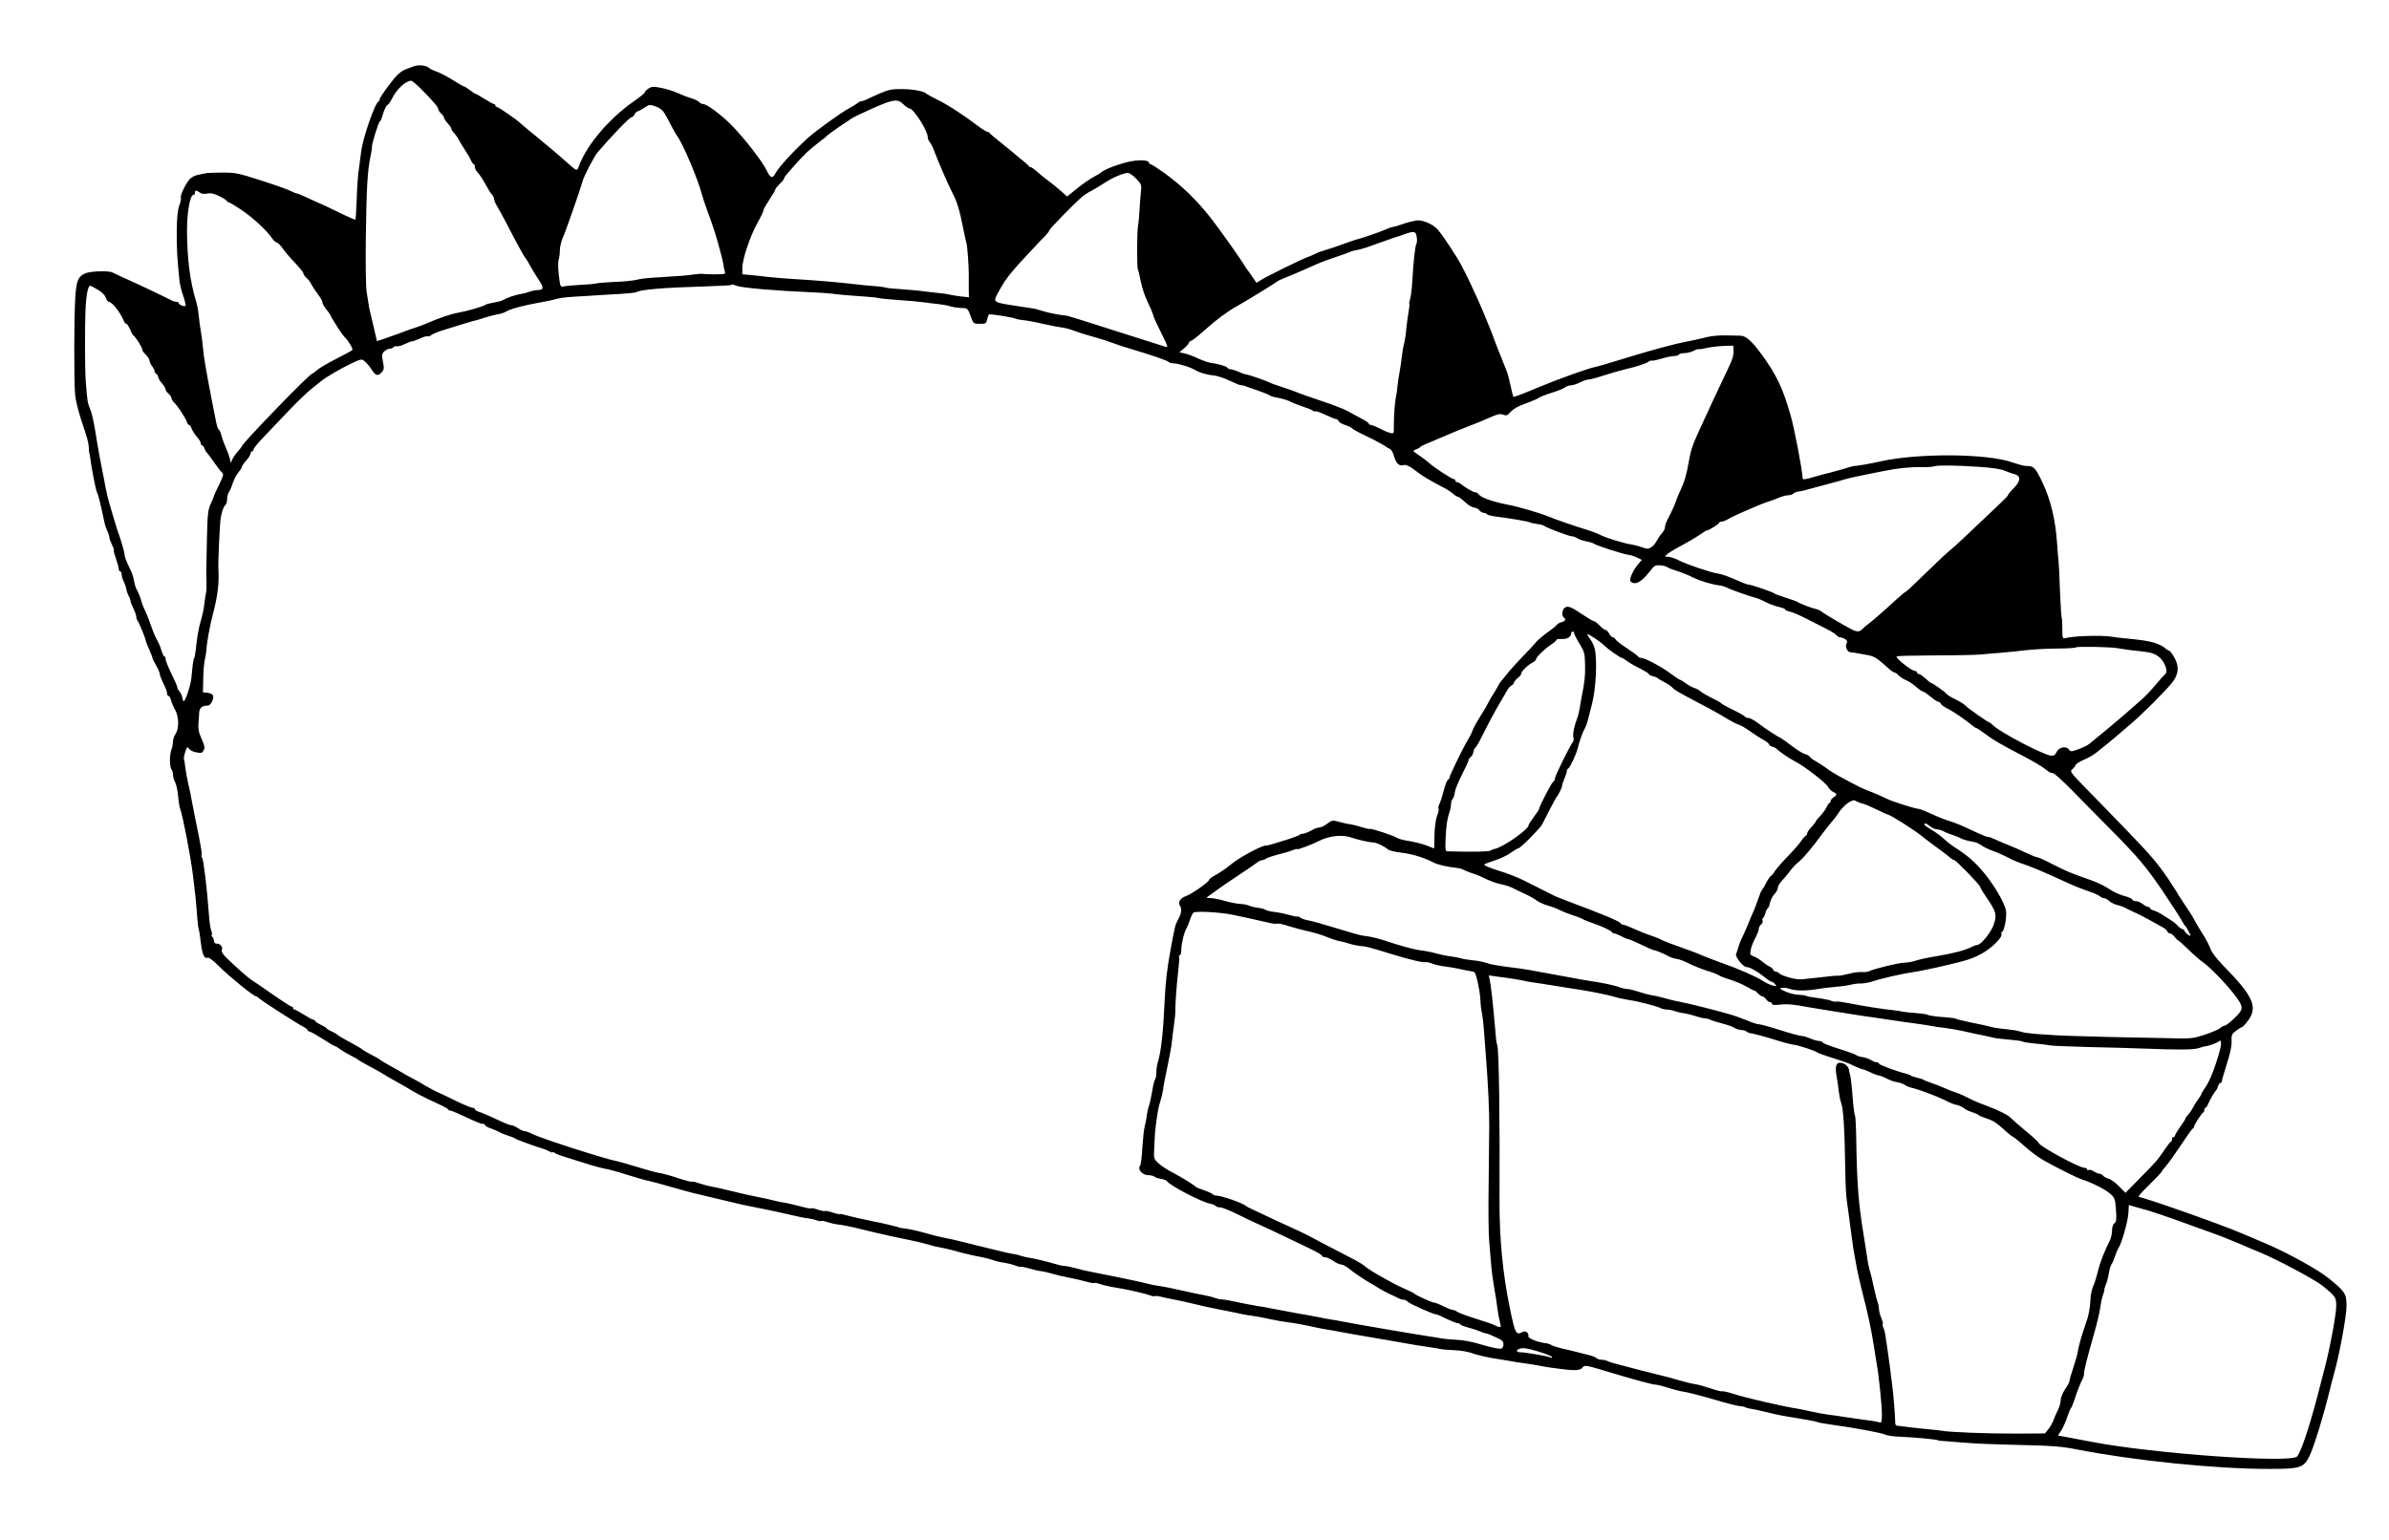 <?xml version="1.0" standalone="no"?>
<!DOCTYPE svg PUBLIC "-//W3C//DTD SVG 20010904//EN"
 "http://www.w3.org/TR/2001/REC-SVG-20010904/DTD/svg10.dtd">
<svg version="1.0" xmlns="http://www.w3.org/2000/svg"
 width="1630pt" height="1051pt" viewBox="0 0 1630 1051"
 preserveAspectRatio="xMidYMid meet">

<g transform="translate(0,1051) scale(0.1,-0.1)"
fill="#000000" stroke="none">
<path d="M2825 10058 c-16 -6 -42 -15 -57 -21 -16 -5 -42 -24 -59 -41 -37 -38
-119 -151 -119 -164 0 -6 -3 -12 -7 -14 -25 -10 -109 -255 -119 -345 -3 -26
-10 -77 -15 -113 -6 -36 -13 -128 -15 -205 -3 -77 -7 -142 -9 -144 -2 -2 -53
20 -112 49 -59 29 -121 58 -138 65 -16 7 -55 24 -86 39 -31 14 -60 26 -65 26
-5 0 -22 7 -39 16 -16 9 -106 41 -200 71 -161 52 -175 55 -270 55 -55 0 -107
-2 -115 -5 -8 -2 -31 -7 -52 -11 -20 -4 -45 -18 -55 -30 -27 -30 -66 -114 -59
-125 3 -5 -1 -28 -10 -52 -12 -32 -17 -82 -18 -179 -1 -118 3 -183 19 -340 2
-19 13 -64 25 -99 12 -35 19 -65 16 -68 -7 -8 -46 7 -46 18 0 5 -7 9 -16 9 -9
0 -28 6 -42 14 -37 20 -244 118 -317 150 -33 15 -68 31 -77 36 -25 14 -147 10
-185 -5 -49 -21 -62 -50 -69 -160 -9 -129 -10 -592 -1 -673 3 -34 22 -108 40
-165 44 -130 51 -155 53 -192 0 -16 2 -32 3 -35 2 -3 4 -16 6 -30 7 -63 37
-217 45 -235 5 -11 14 -38 19 -60 10 -41 14 -58 31 -138 5 -26 15 -57 22 -70
6 -12 13 -32 14 -43 1 -12 10 -36 19 -54 9 -17 14 -34 12 -37 -3 -2 4 -27 14
-56 10 -28 19 -60 19 -69 0 -10 5 -18 10 -18 6 0 10 -9 10 -20 0 -12 7 -34 14
-49 8 -15 16 -39 18 -52 2 -13 9 -34 16 -46 7 -12 12 -27 12 -33 0 -6 9 -30
20 -52 11 -23 20 -49 20 -58 0 -9 4 -20 8 -25 10 -11 56 -124 57 -140 1 -5 11
-32 23 -58 12 -27 22 -52 22 -57 0 -4 11 -28 25 -51 14 -24 25 -51 25 -59 0
-8 12 -37 25 -65 14 -27 25 -58 25 -67 0 -10 4 -18 10 -18 5 0 13 -12 16 -27
4 -16 17 -47 30 -70 26 -49 26 -128 0 -165 -9 -12 -16 -35 -16 -50 0 -14 -4
-38 -10 -52 -15 -41 -14 -125 3 -142 4 -4 7 -18 7 -31 0 -13 7 -38 16 -54 8
-17 17 -58 19 -92 3 -34 9 -73 14 -87 18 -47 70 -316 87 -450 15 -121 21 -171
29 -284 3 -43 8 -82 11 -87 2 -5 9 -45 14 -90 10 -84 23 -114 47 -105 8 4 41
-22 81 -62 63 -64 233 -202 249 -202 4 0 16 -8 27 -18 23 -20 255 -169 298
-191 16 -8 28 -18 28 -23 0 -4 5 -8 12 -8 6 0 46 -23 89 -50 43 -28 81 -50 85
-50 4 0 21 -10 38 -23 17 -12 49 -31 71 -42 22 -11 42 -22 45 -25 6 -6 42 -27
110 -63 30 -16 60 -33 65 -37 9 -7 46 -28 125 -72 19 -11 53 -30 75 -44 22
-13 69 -38 105 -55 36 -17 81 -38 100 -47 19 -10 37 -20 38 -24 2 -5 9 -8 15
-8 6 0 29 -9 51 -19 125 -58 154 -71 169 -71 10 0 17 -4 17 -9 0 -5 17 -15 38
-22 20 -7 46 -18 57 -24 11 -7 38 -18 60 -25 22 -7 45 -16 51 -21 8 -7 150
-58 199 -72 6 -2 20 -9 33 -15 12 -7 22 -10 22 -6 0 3 6 2 13 -3 6 -6 28 -15
47 -21 19 -6 86 -27 149 -47 62 -20 129 -38 147 -41 19 -2 82 -19 141 -38 60
-19 128 -39 153 -44 25 -5 92 -23 150 -40 58 -17 128 -36 155 -43 76 -18 125
-30 185 -44 30 -7 78 -19 105 -25 28 -7 68 -16 90 -20 96 -19 153 -31 190 -39
160 -36 193 -44 220 -46 17 -2 42 -8 56 -13 15 -6 29 -8 32 -5 3 3 23 -1 44
-8 21 -7 49 -13 63 -15 30 -2 118 -20 169 -34 43 -11 159 -38 216 -50 22 -5
76 -16 120 -25 44 -9 101 -23 126 -31 25 -8 60 -16 76 -18 17 -3 55 -11 84
-19 77 -22 147 -38 199 -47 25 -5 59 -14 75 -20 17 -6 47 -14 67 -16 21 -3 56
-11 79 -19 23 -9 44 -13 46 -11 3 2 28 -3 56 -11 29 -9 63 -17 77 -18 14 -1
50 -9 80 -18 30 -9 82 -21 115 -27 33 -6 84 -18 113 -26 30 -9 56 -13 59 -10
3 2 17 0 32 -5 14 -6 51 -15 81 -21 30 -5 64 -11 75 -13 62 -11 167 -36 190
-45 15 -6 30 -8 34 -6 4 3 23 1 42 -4 19 -5 61 -14 94 -20 33 -6 85 -18 115
-25 67 -17 125 -30 205 -45 33 -6 78 -16 100 -20 47 -11 112 -22 140 -25 11
-1 54 -10 96 -19 43 -9 94 -18 115 -20 41 -5 115 -18 199 -37 28 -6 61 -12 75
-14 14 -2 50 -8 80 -14 30 -6 109 -20 175 -31 66 -12 129 -22 140 -24 203 -36
226 -40 310 -52 22 -3 51 -8 65 -11 14 -3 57 -6 95 -8 39 -1 89 -10 112 -18
40 -15 129 -35 183 -42 14 -2 50 -8 80 -13 30 -6 75 -13 100 -16 25 -3 70 -10
100 -16 30 -6 71 -13 90 -15 19 -2 58 -7 85 -11 72 -9 108 -6 121 11 16 21 18
20 182 -29 187 -56 297 -86 319 -86 10 0 47 -9 83 -21 36 -11 76 -22 90 -24
43 -6 121 -26 245 -62 66 -20 134 -37 152 -39 18 -1 37 -5 42 -9 6 -3 23 -8
38 -10 16 -2 48 -8 73 -15 56 -14 127 -30 160 -35 129 -21 214 -36 220 -40 7
-4 26 -8 110 -20 141 -19 332 -55 350 -65 13 -7 58 -14 99 -15 111 -5 266 -19
266 -26 0 -1 18 -3 40 -4 22 -2 78 -6 125 -10 100 -8 164 -11 445 -18 169 -4
235 -9 340 -30 392 -76 941 -132 1305 -132 218 0 238 7 279 91 29 60 99 288
136 444 7 30 21 82 30 115 37 131 85 391 85 461 0 85 -8 97 -120 189 -73 60
-290 179 -435 240 -44 18 -118 50 -165 70 -140 60 -662 244 -694 245 -13 0 8
25 68 84 47 46 86 87 86 91 0 3 11 18 25 33 14 15 60 79 102 142 42 63 80 117
84 118 5 2 9 8 9 13 0 12 52 93 63 97 4 2 7 10 7 18 0 8 4 14 8 14 4 0 13 12
19 28 13 30 45 84 54 92 4 3 9 15 13 28 4 12 12 22 17 22 5 0 9 6 9 13 0 6 16
60 34 118 23 72 34 122 32 153 -2 42 1 49 30 71 18 14 36 25 41 25 4 0 23 20
41 44 69 93 36 168 -168 375 -47 49 -80 91 -88 116 -8 22 -29 63 -47 91 -18
27 -43 70 -56 93 -29 53 -34 60 -87 139 -23 35 -42 65 -42 67 0 1 -26 41 -57
88 -75 110 -125 168 -308 357 -83 85 -199 204 -258 265 -101 104 -106 111 -88
125 10 8 20 21 23 29 2 7 26 23 54 35 28 11 66 33 85 48 71 56 105 84 133 108
16 14 63 54 105 90 84 72 224 212 279 278 47 58 53 115 16 177 -14 25 -30 45
-35 45 -6 0 -19 9 -31 20 -12 11 -44 26 -72 34 -46 13 -77 18 -211 31 -22 2
-58 6 -80 10 -74 11 -264 5 -317 -11 -14 -4 -17 4 -17 66 0 39 -2 74 -5 78 -2
4 -7 86 -11 182 -3 96 -8 189 -10 205 -2 17 -7 71 -10 120 -11 158 -42 289
-97 407 -51 108 -60 118 -116 118 -12 0 -53 11 -90 24 -177 62 -646 65 -907 6
-66 -15 -159 -31 -180 -31 -2 0 -35 -9 -72 -21 -38 -11 -77 -21 -88 -24 -11
-2 -57 -14 -102 -27 -74 -22 -83 -23 -84 -8 -3 60 -57 343 -83 431 -53 186
-99 279 -203 420 -63 85 -102 119 -139 119 -10 0 -55 1 -99 2 -44 1 -99 -4
-121 -10 -42 -11 -111 -26 -169 -37 -50 -9 -213 -53 -335 -90 -192 -59 -244
-74 -265 -78 -49 -10 -248 -81 -385 -138 -112 -47 -172 -70 -175 -66 -1 2 -10
37 -19 78 -9 41 -20 84 -25 95 -5 11 -16 40 -26 65 -9 25 -23 59 -30 75 -7 17
-18 46 -25 65 -14 41 -17 48 -65 165 -61 150 -154 345 -196 410 -74 116 -106
162 -133 192 -31 35 -108 66 -143 58 -13 -3 -31 -7 -42 -9 -10 -2 -40 -11 -65
-20 -26 -9 -51 -16 -57 -16 -6 0 -25 -7 -42 -15 -35 -16 -169 -63 -203 -70
-11 -3 -51 -16 -90 -31 -38 -14 -91 -32 -119 -40 -27 -8 -58 -19 -69 -25 -10
-6 -35 -17 -55 -24 -42 -15 -272 -128 -317 -156 l-31 -19 -29 42 c-16 24 -31
45 -34 48 -3 3 -9 13 -15 22 -30 51 -177 258 -235 332 -97 123 -201 223 -318
307 -45 32 -87 59 -92 59 -6 0 -10 4 -10 9 0 17 -55 22 -119 11 -68 -12 -183
-54 -204 -74 -7 -6 -32 -22 -57 -35 -25 -13 -75 -48 -112 -78 l-67 -54 -36 32
c-20 18 -59 51 -88 72 -29 21 -67 52 -84 68 -18 16 -37 29 -42 29 -5 0 -11 3
-13 8 -1 4 -25 25 -53 47 -27 22 -52 42 -55 46 -3 3 -39 32 -80 65 -41 32 -76
62 -78 67 -2 4 -9 7 -14 7 -6 0 -34 17 -62 38 -101 77 -212 149 -281 182 -38
19 -72 38 -75 41 -13 16 -87 30 -162 31 -73 1 -92 -3 -158 -31 -41 -18 -83
-37 -92 -42 -10 -5 -23 -9 -30 -9 -6 0 -19 -6 -27 -14 -9 -7 -36 -24 -61 -37
-52 -28 -217 -147 -275 -198 -96 -87 -201 -200 -224 -244 -20 -38 -34 -34 -60
20 -30 63 -154 222 -240 309 -71 72 -168 144 -194 144 -8 0 -20 6 -26 13 -6 8
-30 19 -53 26 -24 7 -66 23 -94 36 -28 13 -79 29 -112 35 -54 11 -65 10 -87
-4 -14 -9 -25 -21 -25 -26 0 -5 -35 -34 -79 -64 -172 -121 -326 -306 -374
-448 -9 -26 -16 -23 -69 25 -69 61 -91 81 -213 181 -60 49 -112 92 -115 96
-14 16 -149 110 -159 110 -6 0 -11 5 -11 10 0 6 -4 10 -10 10 -5 0 -34 16 -64
35 -30 19 -58 35 -61 35 -4 0 -21 11 -39 25 -18 14 -36 25 -40 25 -3 0 -25 12
-47 26 -64 40 -122 71 -149 79 -14 4 -32 13 -40 20 -22 19 -71 25 -105 13z
m43 -150 c88 -89 122 -129 122 -142 0 -7 9 -21 20 -31 11 -10 20 -23 20 -29 0
-6 11 -23 25 -38 14 -15 25 -32 25 -38 0 -5 8 -18 18 -28 9 -9 23 -28 30 -42
7 -14 26 -45 42 -70 17 -25 36 -57 42 -72 7 -16 16 -28 20 -28 4 0 8 -9 8 -20
0 -10 9 -27 20 -38 10 -10 33 -44 51 -77 17 -32 37 -65 45 -72 8 -8 14 -22 15
-31 0 -9 9 -30 19 -47 10 -16 34 -59 53 -95 90 -174 130 -246 141 -260 8 -8
21 -31 31 -50 10 -19 35 -61 57 -94 42 -62 40 -76 -9 -76 -12 0 -34 -5 -50
-11 -15 -6 -39 -12 -53 -14 -46 -8 -97 -25 -130 -44 -9 -5 -36 -12 -60 -16
-25 -4 -49 -10 -55 -14 -19 -13 -126 -44 -188 -55 -49 -8 -136 -38 -215 -73
-17 -8 -51 -20 -75 -28 -23 -7 -73 -25 -112 -40 -38 -14 -89 -32 -112 -40
l-41 -13 -21 91 c-12 51 -24 103 -28 117 -3 14 -7 34 -8 45 -2 11 -8 47 -13
80 -6 34 -8 190 -6 365 5 358 11 463 33 568 6 29 10 56 9 60 -4 13 46 172 53
172 4 0 15 24 23 54 9 30 22 56 29 59 7 2 22 24 34 48 31 62 89 115 128 118 6
1 34 -23 63 -51z m3298 -112 c15 -14 32 -26 39 -26 28 0 125 -152 125 -196 0
-10 6 -25 13 -33 8 -9 20 -32 27 -51 31 -83 102 -246 130 -300 29 -54 48 -117
70 -229 11 -57 22 -106 24 -110 5 -7 16 -151 16 -206 0 -22 0 -68 0 -102 l1
-62 -48 5 c-26 3 -64 9 -83 13 -19 5 -45 9 -58 9 -13 1 -56 6 -95 11 -40 6
-117 13 -172 17 -54 3 -103 8 -107 10 -5 3 -34 7 -66 10 -64 5 -115 10 -182
18 -84 10 -275 26 -375 31 -55 3 -138 10 -185 15 -47 6 -105 12 -130 14 l-45
4 0 41 c-1 59 53 221 104 311 25 45 41 79 41 88 0 5 18 37 40 70 22 33 40 64
40 69 0 5 14 22 30 38 17 16 30 32 30 37 0 9 6 16 82 102 29 32 62 66 72 75
10 9 26 23 35 31 9 8 35 28 56 45 22 16 45 34 50 41 6 6 42 32 80 58 39 25 76
51 83 56 6 6 72 37 145 70 145 64 172 68 213 26z m-1632 -59 c11 -17 32 -57
47 -87 16 -30 32 -59 37 -65 38 -47 143 -294 172 -405 5 -19 21 -66 35 -105
33 -88 59 -168 73 -220 6 -22 16 -60 23 -85 7 -25 13 -55 15 -67 1 -13 5 -32
9 -43 5 -16 2 -20 -17 -21 -38 -2 -123 -1 -133 2 -6 2 -32 -1 -60 -4 -47 -7
-78 -10 -278 -22 -43 -2 -95 -9 -115 -15 -21 -5 -87 -12 -148 -14 -60 -3 -116
-7 -124 -10 -8 -3 -58 -8 -110 -10 -52 -3 -104 -8 -116 -11 -20 -6 -22 -1 -31
77 -6 47 -6 93 -1 106 4 13 8 42 8 65 0 23 10 62 21 87 17 36 116 320 133 380
10 39 80 173 104 201 94 110 218 239 231 239 6 0 15 9 21 20 6 11 15 20 20 20
5 0 25 11 45 24 34 23 38 24 78 10 28 -10 48 -25 61 -47z m3219 -447 c36 -39
37 -42 31 -93 -3 -28 -7 -83 -9 -120 -2 -38 -6 -85 -10 -105 -8 -44 -9 -288
-1 -301 3 -5 12 -43 20 -84 8 -41 29 -103 46 -137 17 -35 33 -72 36 -83 2 -12
20 -55 41 -96 68 -139 66 -133 40 -126 -12 4 -164 52 -337 107 -173 56 -322
102 -330 103 -57 6 -122 19 -165 32 -27 9 -61 18 -75 19 -14 2 -76 11 -137 21
-121 19 -126 23 -100 73 45 83 59 104 108 162 29 35 85 96 124 137 38 41 82
87 98 103 15 16 27 32 27 37 0 8 156 168 216 222 16 14 48 36 71 47 23 12 62
36 88 53 51 35 129 68 160 69 11 0 37 -18 58 -40z m-6390 -94 c11 -9 29 -11
50 -7 24 5 45 1 82 -17 28 -14 52 -29 53 -34 2 -4 7 -8 11 -8 5 0 44 -23 87
-52 74 -48 178 -144 211 -195 8 -12 22 -25 31 -28 10 -3 28 -22 42 -42 14 -20
51 -64 83 -97 31 -33 57 -65 57 -71 0 -7 9 -20 21 -31 12 -10 28 -32 36 -49 9
-16 29 -46 44 -66 16 -20 29 -44 29 -52 0 -9 10 -28 23 -44 13 -15 27 -35 31
-43 15 -33 83 -138 97 -150 24 -22 60 -82 53 -89 -5 -5 -55 -32 -112 -61 -57
-29 -115 -63 -129 -76 -14 -13 -29 -24 -33 -24 -17 0 -480 -478 -480 -496 0
-2 -12 -18 -27 -35 -15 -17 -33 -42 -39 -57 -12 -25 -12 -25 -13 -5 -1 12 -12
46 -25 75 -13 29 -29 72 -35 96 -7 23 -15 42 -20 42 -4 0 -13 28 -19 63 -7 34
-21 107 -32 162 -33 172 -50 269 -55 330 -3 33 -9 83 -14 110 -5 28 -12 77
-15 110 -3 33 -11 76 -17 95 -43 140 -62 293 -63 485 0 130 21 245 44 245 6 0
10 7 10 15 0 18 9 19 33 1z m8303 -301 c3 -19 3 -39 -1 -46 -10 -15 -22 -131
-29 -260 -3 -52 -10 -107 -15 -121 -5 -14 -8 -28 -5 -30 2 -3 0 -27 -5 -54 -5
-27 -12 -80 -16 -119 -3 -38 -10 -83 -15 -100 -5 -16 -11 -55 -15 -85 -3 -30
-10 -77 -15 -105 -6 -27 -12 -72 -15 -100 -2 -27 -7 -61 -11 -75 -7 -32 -14
-131 -14 -198 1 -52 1 -53 -27 -46 -16 4 -48 18 -72 31 -24 12 -50 23 -57 23
-8 0 -14 4 -14 8 0 5 -21 20 -47 33 -27 14 -68 37 -93 51 -25 14 -108 47 -185
72 -77 26 -149 51 -160 56 -11 6 -55 21 -97 35 -43 14 -86 29 -95 34 -22 12
-142 54 -163 56 -8 1 -32 10 -52 19 -21 9 -44 16 -52 16 -8 0 -18 4 -21 10 -7
11 -67 28 -111 33 -16 2 -55 15 -88 30 -32 15 -74 31 -94 35 l-35 8 31 26 c18
15 32 31 32 36 0 5 10 14 23 19 12 6 55 41 96 78 69 62 145 119 210 155 59 33
257 154 271 166 8 7 33 19 55 27 22 8 83 34 135 57 116 52 116 52 215 86 44
15 87 30 95 34 8 5 31 11 50 14 19 3 67 17 105 32 39 14 97 35 130 46 33 10
76 25 95 32 59 20 69 18 76 -19z m-4642 -335 c39 -15 264 -34 516 -45 58 -2
119 -7 135 -9 29 -5 117 -13 239 -21 32 -2 70 -6 85 -10 14 -3 64 -8 111 -11
103 -7 154 -12 200 -18 19 -3 60 -8 90 -11 30 -3 69 -10 85 -16 17 -5 50 -10
74 -11 45 -1 43 1 71 -75 11 -30 16 -33 55 -33 40 0 44 2 50 30 4 16 10 32 13
34 9 5 168 -21 182 -29 5 -3 29 -8 52 -10 24 -2 84 -13 133 -25 50 -11 108
-22 129 -25 22 -2 62 -13 90 -24 28 -11 87 -29 131 -41 44 -12 100 -30 125
-40 25 -10 86 -30 135 -44 143 -43 245 -78 251 -88 3 -4 18 -8 33 -8 30 0 115
-26 146 -46 28 -17 83 -33 130 -37 22 -2 70 -18 107 -36 36 -17 70 -31 75 -30
4 1 15 -1 23 -4 8 -3 48 -18 89 -31 40 -14 79 -30 85 -35 6 -5 31 -12 56 -16
25 -4 61 -15 80 -24 19 -10 60 -26 90 -36 30 -10 61 -22 68 -28 7 -5 15 -7 18
-4 3 3 33 -8 67 -24 34 -16 67 -29 73 -29 7 0 14 -6 17 -14 3 -8 23 -20 44
-26 21 -7 40 -16 43 -19 7 -9 60 -38 100 -56 19 -9 44 -21 55 -27 11 -6 33
-19 50 -27 16 -9 32 -19 35 -22 3 -3 13 -8 22 -12 9 -3 22 -24 28 -46 13 -49
36 -74 61 -66 21 7 48 -6 99 -46 36 -28 78 -53 169 -101 30 -15 64 -37 76 -48
12 -11 26 -20 32 -20 5 0 27 -16 48 -36 21 -20 49 -37 63 -38 14 -2 31 -10 37
-20 7 -9 19 -16 28 -16 9 0 18 -4 22 -9 3 -5 29 -12 58 -16 110 -14 227 -34
238 -41 5 -3 25 -7 45 -10 21 -2 42 -8 48 -12 18 -14 172 -72 190 -72 9 0 27
-6 39 -14 12 -8 40 -17 62 -21 22 -4 45 -11 51 -16 15 -12 192 -69 232 -75 18
-2 47 -11 63 -20 l31 -15 -27 -32 c-33 -41 -58 -95 -51 -113 3 -8 17 -14 32
-14 26 0 65 32 112 95 19 24 29 29 60 27 20 -2 41 -7 48 -13 6 -5 35 -16 64
-25 29 -9 78 -28 109 -44 51 -25 133 -50 187 -56 12 -1 31 -7 43 -13 24 -13
153 -59 196 -70 17 -4 39 -13 50 -19 35 -20 89 -40 123 -47 17 -4 32 -10 32
-15 0 -4 14 -10 31 -14 18 -3 68 -25 113 -48 45 -23 106 -54 138 -70 31 -16
62 -35 68 -43 7 -8 19 -15 26 -15 8 0 23 -5 33 -12 15 -9 17 -16 10 -30 -11
-20 4 -57 24 -59 14 -1 34 -4 110 -18 58 -10 68 -17 163 -102 12 -10 26 -19
31 -19 6 0 18 -9 27 -19 10 -11 32 -25 49 -32 18 -7 49 -28 70 -46 20 -18 42
-33 48 -33 6 0 29 -16 52 -35 22 -19 46 -35 53 -35 6 0 14 -6 17 -14 3 -7 25
-23 49 -34 37 -19 115 -72 171 -118 9 -7 20 -14 24 -14 3 0 29 -17 57 -38 58
-44 104 -70 266 -155 63 -32 130 -73 149 -89 18 -16 39 -27 46 -24 8 3 68 -52
142 -127 70 -72 182 -186 248 -252 190 -191 253 -266 368 -437 59 -88 115
-175 124 -192 9 -17 19 -33 23 -36 4 -3 15 -20 24 -38 17 -32 17 -33 -2 -23
-11 6 -22 17 -26 26 -3 8 -11 15 -17 15 -6 0 -20 10 -30 22 -11 12 -27 26 -38
32 -10 6 -36 23 -59 38 -22 15 -52 30 -66 34 -14 3 -26 10 -26 15 0 5 -6 9
-12 9 -7 0 -24 9 -38 20 -14 11 -35 20 -47 20 -12 0 -23 5 -25 11 -2 7 -28 18
-57 25 -29 8 -73 28 -99 46 -26 18 -76 43 -112 56 -179 64 -165 58 -313 133
-32 16 -63 29 -69 29 -6 0 -41 14 -77 31 -36 17 -88 40 -116 51 -27 10 -69 28
-91 39 -23 11 -46 19 -50 17 -5 -1 -40 13 -79 31 -112 53 -133 61 -197 82 -34
11 -89 34 -123 50 -34 16 -69 29 -77 29 -20 0 -186 53 -213 68 -25 13 -98 45
-145 62 -19 8 -58 26 -87 42 -28 15 -73 39 -99 53 -26 14 -64 38 -83 53 -20
15 -52 35 -71 46 -19 10 -38 24 -42 31 -4 7 -19 16 -34 19 -14 4 -53 28 -87
54 -34 27 -69 51 -77 55 -34 17 -99 60 -158 104 -24 18 -52 33 -62 33 -10 0
-22 4 -25 10 -3 5 -39 26 -80 45 -41 20 -77 40 -80 44 -2 5 -31 21 -62 36 -32
15 -67 36 -78 45 -11 10 -31 21 -45 25 -14 4 -39 18 -57 31 -17 13 -35 24 -39
24 -4 0 -31 18 -61 40 -60 46 -180 110 -205 110 -9 0 -18 4 -20 8 -1 5 -36 30
-76 57 -41 26 -76 54 -79 61 -3 8 -11 14 -17 14 -7 0 -19 11 -26 25 -7 14 -19
25 -25 25 -6 0 -24 14 -40 30 -16 17 -34 30 -39 30 -6 0 -44 23 -85 50 -76 52
-98 59 -119 38 -15 -15 -16 -54 -2 -63 17 -11 11 -24 -15 -31 -14 -3 -29 -12
-33 -19 -4 -6 -32 -29 -62 -50 -30 -21 -66 -52 -80 -68 -14 -17 -54 -61 -90
-97 -36 -37 -78 -84 -95 -104 -16 -21 -38 -48 -49 -60 -10 -11 -22 -30 -27
-41 -5 -11 -18 -33 -29 -50 -11 -16 -27 -43 -35 -60 -8 -16 -21 -39 -28 -50
-54 -87 -76 -125 -82 -146 -4 -13 -18 -40 -30 -59 -30 -49 -125 -243 -125
-257 0 -6 -5 -13 -11 -15 -5 -2 -19 -36 -29 -75 -10 -40 -24 -81 -30 -93 -6
-11 -8 -24 -5 -29 3 -5 0 -22 -6 -38 -15 -39 -22 -97 -22 -170 0 -35 -1 -63
-2 -63 -2 0 -23 8 -47 18 -24 10 -77 24 -117 31 -41 6 -80 16 -87 22 -16 13
-181 68 -188 62 -2 -3 -28 3 -56 12 -28 9 -64 18 -78 20 -15 1 -48 8 -74 16
-45 12 -49 12 -79 -10 -17 -13 -38 -25 -47 -26 -10 -2 -18 -4 -19 -4 -2 -1 -5
-1 -8 -1 -3 0 -22 -9 -42 -20 -21 -11 -45 -20 -53 -20 -9 0 -20 -4 -25 -9 -6
-4 -41 -18 -80 -30 -110 -35 -130 -41 -146 -41 -31 0 -181 -81 -237 -127 -31
-26 -79 -59 -105 -73 -26 -14 -47 -29 -47 -35 -1 -14 -119 -97 -159 -111 -37
-12 -55 -42 -40 -65 14 -22 11 -51 -11 -91 -22 -41 -24 -51 -51 -198 -27 -145
-37 -236 -43 -370 -9 -205 -24 -339 -47 -414 -5 -16 -9 -45 -9 -65 0 -21 -4
-41 -8 -46 -5 -6 -15 -44 -21 -85 -7 -41 -17 -87 -23 -101 -5 -15 -11 -42 -13
-60 -2 -19 -8 -52 -14 -74 -6 -22 -13 -89 -17 -150 -3 -60 -10 -116 -16 -122
-18 -23 17 -63 55 -63 18 0 38 -5 43 -10 6 -6 25 -12 43 -15 18 -2 38 -10 44
-17 29 -35 232 -140 294 -153 18 -4 35 -11 38 -16 4 -5 17 -9 30 -9 13 0 63
-20 112 -44 48 -24 111 -54 138 -66 28 -12 109 -50 180 -84 72 -35 160 -77
198 -95 37 -18 67 -36 67 -42 0 -5 9 -9 20 -9 10 0 36 -11 56 -25 20 -14 45
-25 55 -25 9 0 30 -10 46 -23 39 -31 112 -81 148 -101 17 -9 44 -26 60 -36 17
-11 50 -29 75 -41 25 -11 53 -24 62 -29 10 -6 25 -10 34 -10 9 0 22 -6 28 -13
11 -14 175 -87 194 -87 6 0 37 -13 70 -30 34 -16 68 -30 76 -30 8 0 17 -4 20
-9 3 -4 27 -14 53 -21 27 -7 62 -18 80 -26 17 -8 36 -14 42 -14 6 0 35 -11 64
-25 45 -20 55 -29 55 -49 0 -14 -6 -27 -13 -29 -14 -6 -73 7 -170 36 -38 11
-99 22 -135 23 -36 2 -81 6 -100 9 -19 4 -46 8 -60 10 -77 11 -533 88 -620
106 -30 6 -66 12 -80 14 -14 2 -50 8 -80 15 -30 6 -66 13 -80 15 -14 2 -52 9
-85 15 -33 6 -69 13 -80 15 -11 2 -47 9 -80 15 -33 7 -71 14 -85 15 -34 5
-125 23 -185 36 -27 6 -58 11 -68 11 -10 -1 -31 4 -45 9 -15 6 -49 15 -77 20
-27 4 -81 16 -120 25 -88 20 -163 35 -195 39 -14 1 -43 7 -65 13 -22 6 -65 15
-95 22 -30 6 -73 15 -95 20 -49 10 -120 24 -200 40 -33 6 -83 18 -111 26 -28
8 -60 14 -71 14 -11 0 -39 6 -64 14 -53 16 -145 38 -176 42 -12 1 -37 7 -56
13 -19 7 -48 13 -64 15 -17 2 -59 12 -94 21 -35 9 -98 24 -139 34 -41 10 -97
24 -125 31 -27 7 -68 16 -90 20 -22 4 -65 14 -95 22 -86 25 -152 40 -188 44
-18 2 -36 5 -41 8 -7 4 -125 32 -176 41 -42 8 -161 35 -192 44 -17 5 -33 7
-36 5 -2 -2 -23 3 -47 11 -23 8 -46 13 -50 10 -4 -3 -26 2 -48 9 -22 8 -42 12
-45 10 -3 -3 -22 -1 -44 5 -84 22 -129 32 -153 35 -14 2 -43 8 -65 14 -22 6
-67 16 -100 22 -56 11 -89 18 -220 50 -27 7 -70 16 -95 21 -25 4 -65 15 -89
23 -24 9 -47 14 -51 11 -4 -2 -47 9 -95 25 -47 16 -105 32 -128 35 -23 4 -89
22 -147 40 -58 18 -121 36 -140 40 -85 16 -516 155 -576 185 -21 11 -45 20
-54 20 -8 0 -28 9 -45 20 -16 11 -36 20 -44 20 -8 0 -32 9 -55 19 -78 37 -151
69 -173 75 -13 4 -23 12 -23 17 0 5 -7 9 -17 9 -9 0 -62 22 -117 49 -56 28
-112 54 -126 60 -14 6 -47 24 -75 40 -27 17 -68 40 -90 51 -22 11 -53 29 -70
39 -16 10 -57 33 -90 51 -33 18 -62 36 -65 40 -3 3 -21 14 -40 23 -37 19 -72
39 -80 47 -3 3 -21 13 -40 24 -76 41 -125 69 -130 76 -3 4 -20 13 -37 21 -18
8 -33 17 -33 20 0 3 -18 14 -40 25 -22 10 -40 22 -40 27 0 4 -5 7 -10 7 -6 0
-36 16 -66 35 -30 19 -59 35 -64 35 -6 0 -10 5 -10 10 0 6 -4 10 -10 10 -5 0
-66 39 -136 88 -69 48 -133 92 -142 97 -20 13 -95 79 -155 137 -35 33 -48 52
-43 64 8 21 -10 44 -35 44 -12 0 -19 7 -19 19 0 11 -5 23 -10 26 -6 4 -8 10
-5 15 3 5 2 18 -3 27 -5 10 -13 59 -16 108 -13 178 -37 379 -46 390 -6 7 -8
14 -5 17 3 2 1 29 -5 59 -10 59 -10 59 -40 204 -11 55 -22 114 -25 130 -2 17
-11 57 -19 90 -8 33 -17 84 -21 114 -3 30 -8 58 -10 62 -4 6 13 68 22 78 2 3
9 -3 16 -12 6 -8 28 -19 49 -22 30 -6 38 -4 47 13 11 21 10 26 -25 108 -7 17
-12 48 -10 70 2 21 4 56 5 76 1 37 19 52 61 53 18 0 42 48 34 68 -3 9 -20 17
-37 19 l-32 3 2 99 c1 55 7 113 12 130 4 17 9 47 10 66 1 37 25 169 43 235 34
127 45 221 38 320 -2 34 9 278 14 325 6 47 20 91 32 101 8 6 14 26 14 43 0 17
6 40 14 51 8 11 19 39 26 62 7 22 23 53 36 68 13 16 24 32 24 38 0 5 13 25 30
44 16 18 30 40 30 48 0 8 5 15 10 15 6 0 10 6 10 13 0 6 30 44 67 82 37 39
114 120 173 182 58 61 131 131 161 154 30 24 59 47 64 51 34 27 122 78 191
112 80 38 81 38 103 20 13 -11 34 -36 47 -56 27 -43 43 -47 69 -18 16 18 17
27 8 72 -9 45 -8 53 8 69 11 11 28 19 38 19 11 0 23 5 26 11 4 5 14 8 23 6 10
-2 34 5 54 15 21 10 42 18 48 18 6 0 31 9 56 20 24 12 49 18 54 15 4 -3 14 1
22 8 7 7 51 25 98 39 84 27 196 60 215 64 6 1 30 9 55 17 25 8 63 18 85 22 22
3 50 13 61 20 26 17 122 42 229 61 44 8 85 16 90 18 39 12 72 17 155 22 52 3
124 7 160 10 36 2 105 6 154 9 49 3 93 8 97 11 30 18 185 31 458 39 102 3 187
8 190 10 6 6 6 6 35 -5z m-4357 -27 c28 -16 49 -37 55 -55 5 -15 15 -28 20
-28 22 0 76 -68 99 -122 6 -16 15 -28 20 -28 6 0 17 -17 26 -37 8 -21 19 -40
24 -43 14 -9 59 -80 59 -94 0 -8 11 -24 25 -37 13 -13 25 -31 25 -40 0 -9 9
-28 20 -41 10 -14 17 -28 14 -30 -2 -3 2 -11 11 -18 8 -7 15 -18 15 -25 0 -6
11 -25 25 -41 14 -16 25 -35 25 -42 0 -7 9 -20 20 -29 11 -10 20 -23 20 -30 0
-7 8 -20 18 -30 25 -24 78 -106 87 -132 3 -12 10 -21 15 -21 5 0 12 -10 16
-22 4 -13 20 -38 35 -56 16 -18 29 -39 29 -47 0 -8 4 -15 9 -15 5 0 13 -9 16
-20 3 -11 12 -26 19 -32 7 -7 29 -38 50 -68 21 -30 44 -60 52 -66 11 -9 8 -23
-21 -82 -19 -38 -35 -73 -35 -77 0 -3 -10 -27 -22 -53 -19 -42 -22 -67 -26
-232 -5 -221 -5 -240 -3 -305 1 -27 -1 -61 -4 -75 -3 -14 -8 -47 -11 -74 -2
-27 -14 -81 -26 -120 -11 -39 -24 -108 -28 -152 -4 -45 -11 -87 -14 -93 -7
-10 -9 -24 -20 -138 -6 -55 -44 -168 -54 -158 -3 3 -7 15 -9 27 -2 12 -10 29
-18 38 -8 9 -15 21 -15 27 0 5 -6 23 -14 39 -47 97 -66 143 -66 157 0 10 -4
17 -8 17 -5 0 -14 19 -21 43 -7 23 -21 56 -31 72 -10 17 -27 58 -39 93 -12 34
-25 70 -30 80 -14 28 -34 76 -36 87 -1 13 -22 66 -34 85 -5 9 -12 31 -15 50
-8 41 -15 60 -44 120 -12 25 -22 53 -22 64 0 16 -26 107 -50 171 -4 11 -14 45
-23 75 -9 30 -23 78 -31 105 -8 28 -20 76 -25 105 -5 30 -19 98 -29 150 -11
52 -24 129 -31 170 -11 74 -28 166 -35 185 -1 6 -6 18 -9 28 -21 55 -20 46
-32 197 -6 74 -7 371 -1 495 4 92 17 155 31 155 4 0 27 -12 52 -27z m11161
-419 c2 -25 -8 -59 -32 -108 -18 -39 -53 -111 -76 -161 -23 -49 -56 -119 -72
-155 -103 -221 -108 -232 -128 -345 -14 -79 -26 -119 -52 -176 -14 -30 -29
-65 -33 -79 -4 -14 -16 -43 -27 -65 -11 -22 -26 -53 -34 -68 -8 -16 -14 -37
-14 -46 0 -10 -10 -29 -22 -42 -13 -14 -28 -37 -35 -51 -7 -15 -23 -34 -35
-42 -21 -14 -28 -14 -67 0 -24 8 -55 16 -70 18 -46 6 -173 45 -210 64 -20 10
-63 27 -96 37 -77 23 -210 69 -255 88 -61 25 -202 67 -280 82 -112 22 -190 50
-205 76 -4 5 -12 9 -20 9 -13 0 -72 35 -102 60 -7 5 -17 10 -23 10 -5 0 -10 5
-10 10 0 6 -5 10 -11 10 -13 0 -137 81 -169 111 -14 13 -46 37 -70 53 -43 29
-44 29 -20 38 14 5 27 13 30 17 3 5 39 22 80 38 41 17 95 40 120 51 25 11 77
32 115 47 97 38 103 40 168 69 45 20 63 23 83 16 22 -9 29 -6 52 20 17 19 52
39 101 56 42 15 83 33 91 39 8 6 47 22 86 34 39 12 79 28 90 36 10 8 29 15 42
15 12 0 40 9 62 20 22 11 48 20 59 20 12 0 60 13 108 29 49 16 113 34 143 41
72 16 141 39 157 51 6 6 17 9 25 8 7 -2 37 5 67 14 30 9 67 17 82 17 15 0 31
5 34 10 3 6 21 10 38 10 18 0 45 7 61 15 16 9 31 14 33 12 2 -2 27 1 56 8 28
6 81 13 117 14 l66 2 2 -37z m1657 -789 c114 -7 168 -16 200 -30 17 -7 42 -17
58 -20 46 -12 46 -47 -2 -95 -23 -23 -41 -45 -41 -50 0 -7 -56 -60 -315 -304
-27 -26 -69 -63 -92 -82 -23 -19 -96 -89 -163 -154 -67 -66 -125 -120 -129
-120 -3 0 -28 -20 -54 -44 -88 -81 -180 -161 -200 -175 -12 -8 -29 -23 -39
-33 -25 -25 -40 -23 -101 11 -81 45 -171 99 -184 111 -7 5 -20 11 -30 13 -24
4 -115 38 -129 49 -6 4 -42 17 -80 29 -38 12 -74 25 -80 30 -14 11 -153 58
-172 59 -7 0 -37 10 -65 23 -74 33 -118 49 -152 54 -50 8 -212 63 -261 89 -25
13 -57 24 -71 24 -26 0 -27 0 -7 18 11 10 53 36 94 57 41 22 96 54 122 72 27
18 50 33 53 33 11 -2 85 44 85 52 0 4 7 8 16 8 9 0 31 8 48 19 17 10 60 31 96
46 36 15 83 35 105 45 22 9 58 23 80 30 22 7 54 19 72 27 17 7 42 13 55 13 13
0 30 6 36 13 7 6 23 12 35 13 12 1 29 4 37 7 8 2 53 15 100 27 47 12 105 28
130 35 74 22 92 26 180 44 36 7 94 19 130 26 99 20 188 29 262 27 37 -1 76 2
87 6 21 8 157 6 286 -3z m-2745 -1136 c0 -6 16 -39 37 -72 34 -56 36 -66 38
-146 1 -82 -2 -110 -25 -226 -5 -27 -12 -66 -15 -85 -4 -19 -10 -44 -15 -55
-18 -46 -31 -107 -25 -126 4 -11 2 -25 -3 -32 -21 -27 -122 -232 -122 -248 0
-10 -6 -22 -14 -26 -11 -7 -96 -171 -96 -187 0 -3 -16 -26 -35 -52 -19 -25
-35 -50 -35 -55 0 -30 -179 -155 -234 -163 -6 -1 -18 -6 -26 -11 -12 -8 -127
-10 -293 -5 -16 0 -17 9 -13 103 2 57 11 121 20 146 9 24 16 56 16 70 0 15 5
32 11 38 6 6 13 26 15 45 2 18 24 73 49 121 25 49 45 93 45 99 0 6 7 16 15 22
8 6 16 21 18 34 2 13 8 27 14 30 5 4 25 36 42 72 50 100 93 180 126 235 17 28
37 63 45 78 8 16 22 33 32 38 10 5 18 15 18 20 0 6 11 20 25 31 14 11 25 25
25 32 0 14 45 59 78 75 12 6 22 16 22 21 0 14 58 71 102 100 21 14 38 29 38
33 0 5 15 7 34 6 35 -3 66 14 66 37 0 8 5 14 10 14 6 0 10 -5 10 -11z m212
-90 c21 -21 104 -79 114 -79 4 0 21 -10 38 -23 17 -13 57 -36 89 -51 31 -16
57 -32 57 -36 0 -4 12 -11 27 -15 15 -3 30 -10 33 -13 3 -4 23 -16 45 -27 22
-11 47 -28 55 -37 16 -18 39 -31 198 -115 57 -29 132 -71 167 -93 36 -22 75
-42 87 -45 13 -3 48 -24 78 -45 30 -22 72 -49 93 -60 20 -11 37 -25 37 -30 0
-5 10 -12 23 -16 12 -4 24 -9 27 -13 13 -15 89 -68 125 -86 62 -31 208 -143
226 -173 8 -15 25 -31 37 -37 27 -12 28 -21 2 -37 -11 -7 -20 -18 -20 -25 0
-7 -3 -13 -8 -13 -4 0 -13 -14 -20 -30 -8 -17 -27 -43 -43 -59 -16 -16 -29
-32 -29 -35 0 -3 -8 -15 -17 -25 -33 -36 -43 -50 -43 -60 0 -6 -6 -14 -13 -18
-7 -4 -21 -21 -31 -37 -10 -15 -47 -58 -83 -95 -36 -36 -77 -83 -91 -103 -13
-21 -28 -38 -31 -38 -4 0 -15 -17 -26 -37 -10 -21 -24 -45 -31 -53 -7 -8 -19
-37 -28 -65 -9 -27 -23 -63 -30 -80 -8 -16 -26 -59 -40 -95 -15 -36 -33 -76
-40 -90 -8 -14 -18 -41 -24 -60 -5 -19 -13 -42 -17 -51 -7 -19 48 -89 72 -89
21 0 73 -29 119 -66 23 -19 46 -34 51 -34 6 0 17 -7 24 -17 13 -15 11 -16 -16
-9 -16 4 -47 18 -68 32 -46 30 -168 83 -287 125 -47 17 -100 37 -118 45 -18 8
-56 24 -85 34 -108 38 -193 70 -210 80 -9 6 -39 17 -65 26 -45 15 -68 25 -146
59 -19 8 -39 15 -44 15 -6 0 -12 3 -14 8 -6 14 -108 57 -373 156 -38 15 -77
30 -85 35 -31 16 -138 70 -205 103 -38 20 -117 50 -174 67 -57 18 -99 36 -95
41 5 4 39 17 76 29 37 12 85 35 107 52 23 16 45 29 50 29 13 0 146 133 162
162 8 15 32 62 54 105 22 43 42 80 45 83 11 11 40 69 38 77 -1 4 6 25 15 47 9
21 17 44 17 52 0 7 4 16 10 19 13 8 57 102 65 140 9 40 36 115 51 140 6 11 17
43 23 70 7 28 17 68 23 90 27 104 37 296 19 377 -5 20 -18 49 -30 64 -11 15
-21 31 -21 35 0 10 96 -54 122 -82z m3498 -13 c33 -6 95 -15 150 -20 78 -8
105 -17 136 -44 34 -31 57 -92 40 -109 -6 -5 -36 -39 -66 -74 -65 -75 -68 -78
-150 -149 -35 -30 -68 -60 -74 -65 -9 -9 -172 -145 -231 -192 -10 -9 -43 -25
-73 -36 -50 -18 -54 -18 -66 -2 -19 26 -68 16 -84 -17 -10 -22 -19 -27 -40
-25 -50 6 -332 152 -386 201 -16 14 -30 26 -33 26 -9 0 -150 99 -162 114 -8 9
-38 28 -67 42 -28 13 -58 31 -64 40 -13 15 -97 74 -106 74 -3 0 -19 13 -37 30
-18 16 -38 30 -44 30 -7 0 -13 5 -13 10 0 6 -5 10 -11 10 -24 0 -129 81 -129
100 0 4 116 6 258 7 141 0 289 3 327 7 39 4 96 9 127 11 32 3 75 7 95 9 104
13 189 19 295 20 64 0 119 4 123 8 8 7 243 3 285 -6z m-1779 -1047 c11 -6 29
-12 40 -14 11 -2 52 -20 92 -39 40 -20 76 -36 79 -36 16 0 199 -117 243 -156
13 -11 52 -40 86 -65 34 -24 73 -54 87 -66 14 -13 29 -23 35 -23 12 0 177
-170 177 -182 0 -5 19 -37 43 -72 66 -97 72 -115 53 -178 -16 -56 -89 -148
-118 -148 -7 0 -26 -7 -43 -16 -39 -20 -115 -40 -233 -60 -54 -8 -116 -22
-140 -30 -23 -8 -59 -14 -78 -14 -35 0 -210 -42 -243 -59 -9 -4 -32 -7 -51 -5
-19 1 -57 -4 -85 -12 -27 -7 -59 -13 -70 -13 -19 1 -45 -2 -170 -16 -27 -3
-65 -7 -83 -9 -36 -4 -135 23 -154 42 -7 7 -18 12 -25 12 -7 0 -13 4 -13 10 0
5 -12 16 -27 24 -16 8 -39 24 -53 36 -14 12 -38 27 -53 32 -26 10 -28 14 -22
45 3 19 17 55 31 80 13 25 24 54 24 63 0 10 7 23 15 30 9 7 14 19 11 26 -3 7
-1 16 3 19 5 2 12 17 16 32 3 15 11 30 16 33 4 3 10 15 12 25 6 31 19 58 39
79 10 11 18 28 18 38 0 9 12 30 28 47 15 16 38 44 52 62 23 31 38 47 72 75 25
21 98 109 144 174 26 35 58 75 71 90 13 14 34 41 46 60 22 35 58 69 86 82 22
9 20 9 42 -3z m499 -169 c14 -11 34 -20 45 -20 11 0 32 -6 47 -14 14 -8 43
-19 65 -26 21 -7 43 -16 48 -20 11 -8 58 -21 92 -26 13 -1 36 -12 53 -24 16
-11 53 -29 82 -39 29 -10 73 -30 98 -43 25 -14 63 -31 85 -38 62 -20 157 -59
310 -130 59 -27 103 -45 165 -66 30 -10 61 -25 68 -31 7 -7 20 -13 28 -13 8 0
24 -9 36 -20 11 -10 35 -22 52 -26 17 -3 47 -14 66 -25 19 -10 51 -25 70 -33
19 -9 60 -30 90 -47 30 -17 68 -38 83 -46 16 -9 31 -21 34 -29 3 -8 11 -14 18
-14 8 0 22 -11 33 -25 11 -14 23 -25 26 -25 3 0 33 -27 67 -60 33 -33 79 -73
102 -89 52 -36 184 -175 233 -247 42 -61 39 -76 -21 -133 -29 -28 -59 -51 -66
-51 -7 0 -20 -7 -30 -16 -10 -9 -56 -29 -104 -45 -82 -27 -95 -28 -223 -25
-76 2 -272 6 -437 9 -165 4 -329 9 -365 12 -36 3 -96 7 -135 9 -38 3 -82 9
-98 15 -15 6 -59 13 -97 17 -39 3 -85 10 -103 15 -17 5 -76 19 -131 29 -54 11
-103 23 -108 26 -6 4 -31 8 -57 10 -77 5 -130 12 -141 19 -5 3 -40 8 -77 11
-38 2 -79 7 -93 10 -14 3 -43 8 -65 10 -76 8 -180 24 -305 48 -41 8 -77 13
-81 10 -4 -2 -19 0 -33 5 -14 6 -42 12 -63 15 -85 12 -104 15 -111 20 -5 3
-28 6 -53 7 -24 1 -64 11 -89 23 -38 17 -42 21 -22 24 13 2 37 -1 54 -7 38
-14 117 -14 189 -1 30 5 86 12 124 15 39 3 86 10 105 15 19 5 51 9 70 8 19 0
55 7 80 15 55 19 210 54 265 61 37 5 141 26 225 46 142 33 181 45 239 75 72
36 156 117 147 141 -3 8 -1 14 3 14 15 0 34 99 28 142 -7 55 -91 195 -168 282
-57 65 -108 107 -188 157 -14 9 -43 31 -63 50 -20 19 -59 48 -87 64 -28 17
-51 33 -51 38 0 12 14 8 40 -13z m-3960 -73 c8 -2 22 -6 30 -9 32 -11 111 -28
131 -28 21 0 70 -23 100 -48 9 -7 50 -17 90 -21 74 -9 153 -33 219 -67 30 -16
97 -31 165 -38 11 -1 29 -6 40 -12 11 -6 38 -17 60 -24 22 -7 51 -18 65 -25
55 -28 100 -44 136 -51 22 -3 55 -15 74 -24 19 -10 58 -28 85 -41 28 -12 64
-33 80 -45 17 -12 50 -27 75 -34 25 -7 61 -20 80 -30 19 -10 60 -26 90 -36 30
-9 60 -21 66 -25 6 -5 38 -18 70 -29 67 -23 127 -51 132 -62 2 -5 9 -8 15 -8
7 0 29 -9 50 -20 20 -11 42 -20 48 -20 6 0 45 -17 87 -37 42 -21 82 -38 87
-38 14 -1 66 -23 97 -40 14 -8 40 -17 57 -19 17 -2 57 -17 89 -34 33 -16 86
-37 118 -47 33 -9 68 -23 80 -30 11 -7 36 -18 55 -23 61 -19 103 -37 142 -59
21 -13 42 -23 46 -23 4 0 16 -9 26 -20 10 -11 23 -20 29 -20 7 0 18 -9 26 -20
8 -11 20 -20 27 -20 7 0 13 -5 13 -11 0 -8 18 -10 58 -5 49 5 92 1 197 -19 38
-7 340 -55 375 -60 19 -2 94 -13 165 -24 72 -11 150 -22 175 -25 25 -3 70 -10
100 -15 30 -6 78 -13 105 -16 28 -3 82 -12 120 -20 39 -9 79 -17 90 -20 27 -5
106 -22 130 -28 11 -3 56 -8 100 -12 44 -4 83 -9 87 -11 9 -6 53 -13 123 -19
28 -3 61 -7 75 -10 14 -3 133 -7 265 -11 132 -3 294 -7 360 -10 255 -10 350
-9 388 3 20 7 38 12 40 12 10 -2 66 16 85 27 12 8 22 13 23 12 7 -26 1 -56
-31 -153 -21 -66 -51 -135 -69 -160 -17 -24 -31 -47 -31 -51 0 -4 -10 -21 -23
-38 -12 -17 -29 -43 -36 -58 -8 -15 -22 -37 -33 -47 -10 -11 -18 -23 -18 -27
0 -4 -16 -29 -35 -55 -19 -27 -35 -54 -35 -59 0 -6 -4 -10 -10 -10 -5 0 -10
-6 -10 -14 0 -8 -4 -16 -8 -18 -5 -1 -23 -25 -42 -53 -52 -76 -58 -83 -167
-193 l-101 -103 -44 45 c-24 24 -56 48 -70 51 -15 4 -32 13 -39 21 -6 8 -18
14 -26 14 -7 0 -25 7 -38 16 -13 9 -29 13 -35 9 -5 -3 -10 -1 -10 4 0 6 -8 11
-18 11 -37 0 -312 150 -312 170 0 4 -39 41 -87 80 -49 40 -93 80 -100 87 -17
21 -78 52 -163 84 -42 15 -97 38 -123 52 -26 14 -64 31 -85 38 -20 6 -59 22
-87 34 -27 12 -68 28 -90 35 -22 7 -44 16 -50 20 -5 4 -26 11 -45 15 -19 4
-40 11 -45 16 -6 4 -22 10 -35 13 -57 13 -180 59 -180 67 0 5 -7 9 -15 9 -9 0
-26 7 -39 15 -13 9 -38 17 -55 20 -18 2 -38 8 -44 13 -7 6 -59 25 -117 43 -58
18 -108 37 -112 43 -4 6 -17 11 -30 12 -13 1 -40 9 -60 18 -21 9 -46 16 -57
16 -11 0 -77 18 -146 40 -69 22 -135 40 -146 40 -11 0 -48 12 -82 27 -34 14
-91 34 -127 44 -125 35 -255 67 -315 79 -33 6 -85 18 -115 27 -30 9 -70 18
-89 20 -18 3 -59 14 -89 24 -30 10 -65 19 -77 19 -13 0 -42 7 -66 16 -24 8
-84 22 -134 30 -49 8 -99 16 -110 18 -30 5 -303 55 -360 66 -27 5 -95 15 -150
21 -55 7 -118 18 -140 26 -22 8 -65 17 -95 19 -30 3 -68 9 -85 14 -16 5 -50
11 -75 14 -25 3 -67 12 -95 20 -27 8 -74 17 -103 20 -30 3 -110 24 -180 46
-118 39 -142 45 -217 55 -16 2 -97 25 -180 51 -82 25 -166 49 -185 52 -19 2
-44 11 -56 18 -11 8 -23 12 -25 9 -3 -2 -27 3 -54 11 -28 8 -72 17 -100 20
-27 3 -55 10 -61 15 -6 5 -30 11 -54 14 -23 3 -50 10 -60 15 -9 5 -37 10 -61
11 -24 2 -71 11 -104 21 -33 10 -76 18 -95 19 -31 0 -33 2 -16 12 10 7 36 26
58 42 23 17 58 41 79 55 94 62 195 131 206 140 7 5 18 10 26 10 7 0 17 4 23 9
5 5 36 16 69 25 33 9 67 18 75 20 8 2 27 9 43 15 15 6 27 9 27 6 0 -7 102 31
146 54 66 35 154 46 214 28z m-805 -529 c74 -15 163 -35 259 -57 21 -5 44 -7
51 -5 7 3 41 -4 76 -16 35 -11 94 -27 130 -35 37 -7 97 -25 133 -40 36 -15 79
-28 94 -30 15 -2 41 -9 57 -15 17 -6 50 -13 74 -16 48 -4 49 -5 221 -57 122
-38 220 -60 227 -53 3 2 24 -2 46 -11 23 -8 62 -17 86 -19 25 -3 65 -10 90
-15 25 -6 59 -13 74 -15 16 -2 32 -6 37 -9 12 -8 39 -132 41 -195 1 -30 6 -68
10 -85 4 -16 10 -64 13 -105 3 -41 10 -131 15 -200 13 -155 23 -374 22 -460 0
-36 -2 -211 -4 -390 -3 -179 -1 -361 4 -405 4 -44 10 -114 13 -155 3 -41 13
-113 21 -160 9 -47 18 -107 21 -135 3 -27 10 -66 15 -85 5 -19 9 -38 9 -42 0
-8 -20 -5 -45 9 -11 6 -67 25 -125 43 -58 18 -114 39 -125 46 -11 8 -26 14
-33 14 -8 0 -36 11 -64 25 -27 14 -56 25 -64 25 -14 0 -125 51 -134 61 -3 4
-27 16 -55 28 -27 12 -63 29 -80 38 -16 9 -43 24 -60 33 -67 36 -131 76 -146
91 -9 9 -57 37 -105 61 -49 25 -129 67 -179 93 -100 54 -132 70 -220 110 -60
27 -169 78 -255 119 -25 11 -47 23 -50 26 -17 18 -165 70 -198 70 -11 0 -23 4
-27 9 -3 5 -29 17 -58 27 -28 9 -54 20 -57 23 -10 12 -97 66 -160 99 -36 18
-79 47 -97 64 -32 30 -32 31 -27 117 2 47 5 100 7 116 13 104 20 146 34 190 9
28 17 64 19 80 1 17 14 83 28 149 14 65 28 142 31 170 3 28 9 83 15 121 5 39
10 79 9 90 -1 46 10 196 20 278 6 49 9 93 6 98 -4 5 -1 9 4 9 6 0 11 16 11 36
0 43 19 122 36 149 6 11 17 38 24 60 7 22 18 43 24 47 17 11 175 3 261 -14z
m1885 -433 c25 -3 65 -10 90 -15 25 -6 61 -12 80 -15 19 -2 76 -11 125 -19 50
-8 149 -24 220 -35 72 -12 159 -30 195 -40 36 -11 88 -22 115 -26 56 -7 191
-42 217 -56 10 -5 29 -9 42 -9 14 0 37 -5 52 -10 15 -6 43 -13 64 -15 20 -3
56 -12 80 -20 23 -8 51 -15 61 -15 11 0 27 -4 37 -9 9 -5 46 -17 82 -26 36 -9
75 -23 87 -31 12 -8 33 -14 46 -14 12 0 28 -5 33 -10 6 -6 24 -12 41 -14 17
-3 83 -20 146 -40 63 -20 123 -36 134 -36 22 0 143 -39 159 -51 6 -5 55 -23
110 -40 54 -17 105 -35 114 -39 30 -16 88 -40 97 -40 4 -1 26 -9 48 -20 22
-11 46 -19 53 -20 7 0 32 -9 55 -21 23 -12 55 -23 71 -25 16 -2 39 -10 50 -17
12 -8 32 -17 46 -20 52 -12 167 -55 229 -85 34 -18 69 -32 77 -32 14 0 55 -20
64 -31 3 -3 23 -12 45 -19 22 -7 42 -16 45 -20 3 -4 28 -15 56 -24 47 -15 68
-30 145 -100 15 -13 32 -25 37 -27 6 -2 42 -31 79 -65 37 -33 95 -76 128 -94
103 -57 228 -120 265 -131 67 -22 159 -69 190 -98 29 -26 32 -35 37 -107 5
-66 3 -82 -11 -93 -10 -8 -16 -29 -16 -51 0 -21 -7 -51 -15 -67 -36 -71 -65
-144 -81 -208 -9 -38 -24 -86 -33 -105 -8 -19 -16 -53 -17 -75 -4 -77 -12
-121 -32 -175 -28 -79 -53 -168 -57 -202 -2 -16 -16 -63 -30 -105 -14 -41 -25
-81 -25 -88 0 -6 -13 -32 -30 -56 -16 -25 -30 -57 -30 -74 0 -17 -9 -48 -20
-70 -11 -21 -24 -52 -30 -69 -6 -17 -21 -44 -34 -60 l-24 -29 -198 -1 c-191
-1 -467 10 -509 20 -11 2 -47 6 -80 9 -33 3 -94 9 -135 14 -41 6 -80 10 -87
11 -6 0 -12 8 -12 18 0 44 -12 194 -21 262 -6 41 -12 95 -15 120 -7 53 -22
158 -31 215 -3 22 -10 47 -15 56 -4 9 -6 19 -3 22 3 2 -2 22 -10 42 -9 21 -16
48 -16 61 0 13 -4 33 -9 46 -5 13 -17 59 -26 103 -9 44 -21 94 -27 110 -5 17
-14 57 -18 90 -5 33 -16 105 -25 160 -35 212 -45 345 -50 646 -1 86 -5 161 -9
167 -3 6 -8 37 -11 69 -12 150 -17 189 -22 208 -4 11 -7 25 -7 30 -2 22 -22
44 -48 50 -39 10 -50 -17 -37 -91 6 -33 13 -79 15 -104 3 -25 9 -56 14 -70 18
-50 25 -159 31 -503 1 -71 6 -152 11 -180 4 -29 15 -106 23 -172 9 -66 17
-129 19 -140 2 -11 11 -61 20 -112 9 -51 28 -136 42 -190 34 -128 62 -256 79
-368 8 -49 16 -103 19 -120 14 -69 36 -285 36 -344 0 -61 -1 -63 -22 -57 -13
4 -43 9 -68 12 -40 5 -110 15 -195 28 -16 3 -52 8 -80 11 -27 4 -79 13 -115
21 -36 8 -76 17 -90 19 -95 14 -348 72 -439 101 -40 13 -77 21 -81 19 -4 -3
-40 6 -80 20 -39 13 -88 27 -108 29 -21 3 -68 15 -107 26 -38 12 -88 25 -110
30 -22 5 -92 23 -155 39 -63 17 -135 36 -160 42 -25 6 -53 15 -62 20 -10 5
-28 9 -41 9 -13 0 -28 5 -34 11 -6 6 -28 15 -49 20 -112 28 -153 39 -199 49
-27 7 -55 16 -61 21 -6 5 -26 11 -45 13 -53 7 -114 33 -111 46 5 22 -18 41
-38 30 -47 -25 -52 -14 -89 165 -48 233 -71 476 -70 730 3 572 -4 1046 -16
1064 -3 6 -8 36 -10 68 -18 211 -31 330 -41 377 l-6 29 43 -6 c24 -3 64 -9 89
-12z m4375 -1589 c28 -8 109 -36 180 -61 72 -26 177 -64 235 -85 58 -20 143
-54 190 -74 47 -21 117 -50 156 -66 113 -47 370 -184 422 -226 89 -73 92 -78
92 -138 0 -58 -46 -304 -82 -436 -11 -41 -31 -118 -44 -170 -56 -215 -115
-393 -141 -420 -44 -48 -984 19 -1403 100 -25 5 -86 17 -137 26 l-92 17 24 36
c12 20 31 61 40 91 10 30 21 57 25 60 4 3 15 30 25 60 18 56 40 112 56 142 5
10 9 27 9 38 0 21 18 93 71 280 17 58 34 132 39 165 4 33 13 73 19 88 6 15 10
31 9 35 -1 4 4 21 11 37 7 17 16 51 20 77 4 26 13 53 18 60 6 7 16 31 23 53 7
22 19 49 26 60 22 36 63 181 66 236 l3 55 45 -13 c25 -7 68 -19 95 -27z
m-4162 -962 c48 -15 87 -31 87 -36 0 -5 -5 -6 -10 -3 -14 9 -179 37 -207 36
-25 -1 -31 14 -10 22 25 11 54 7 140 -19z"/>
</g>
</svg>

